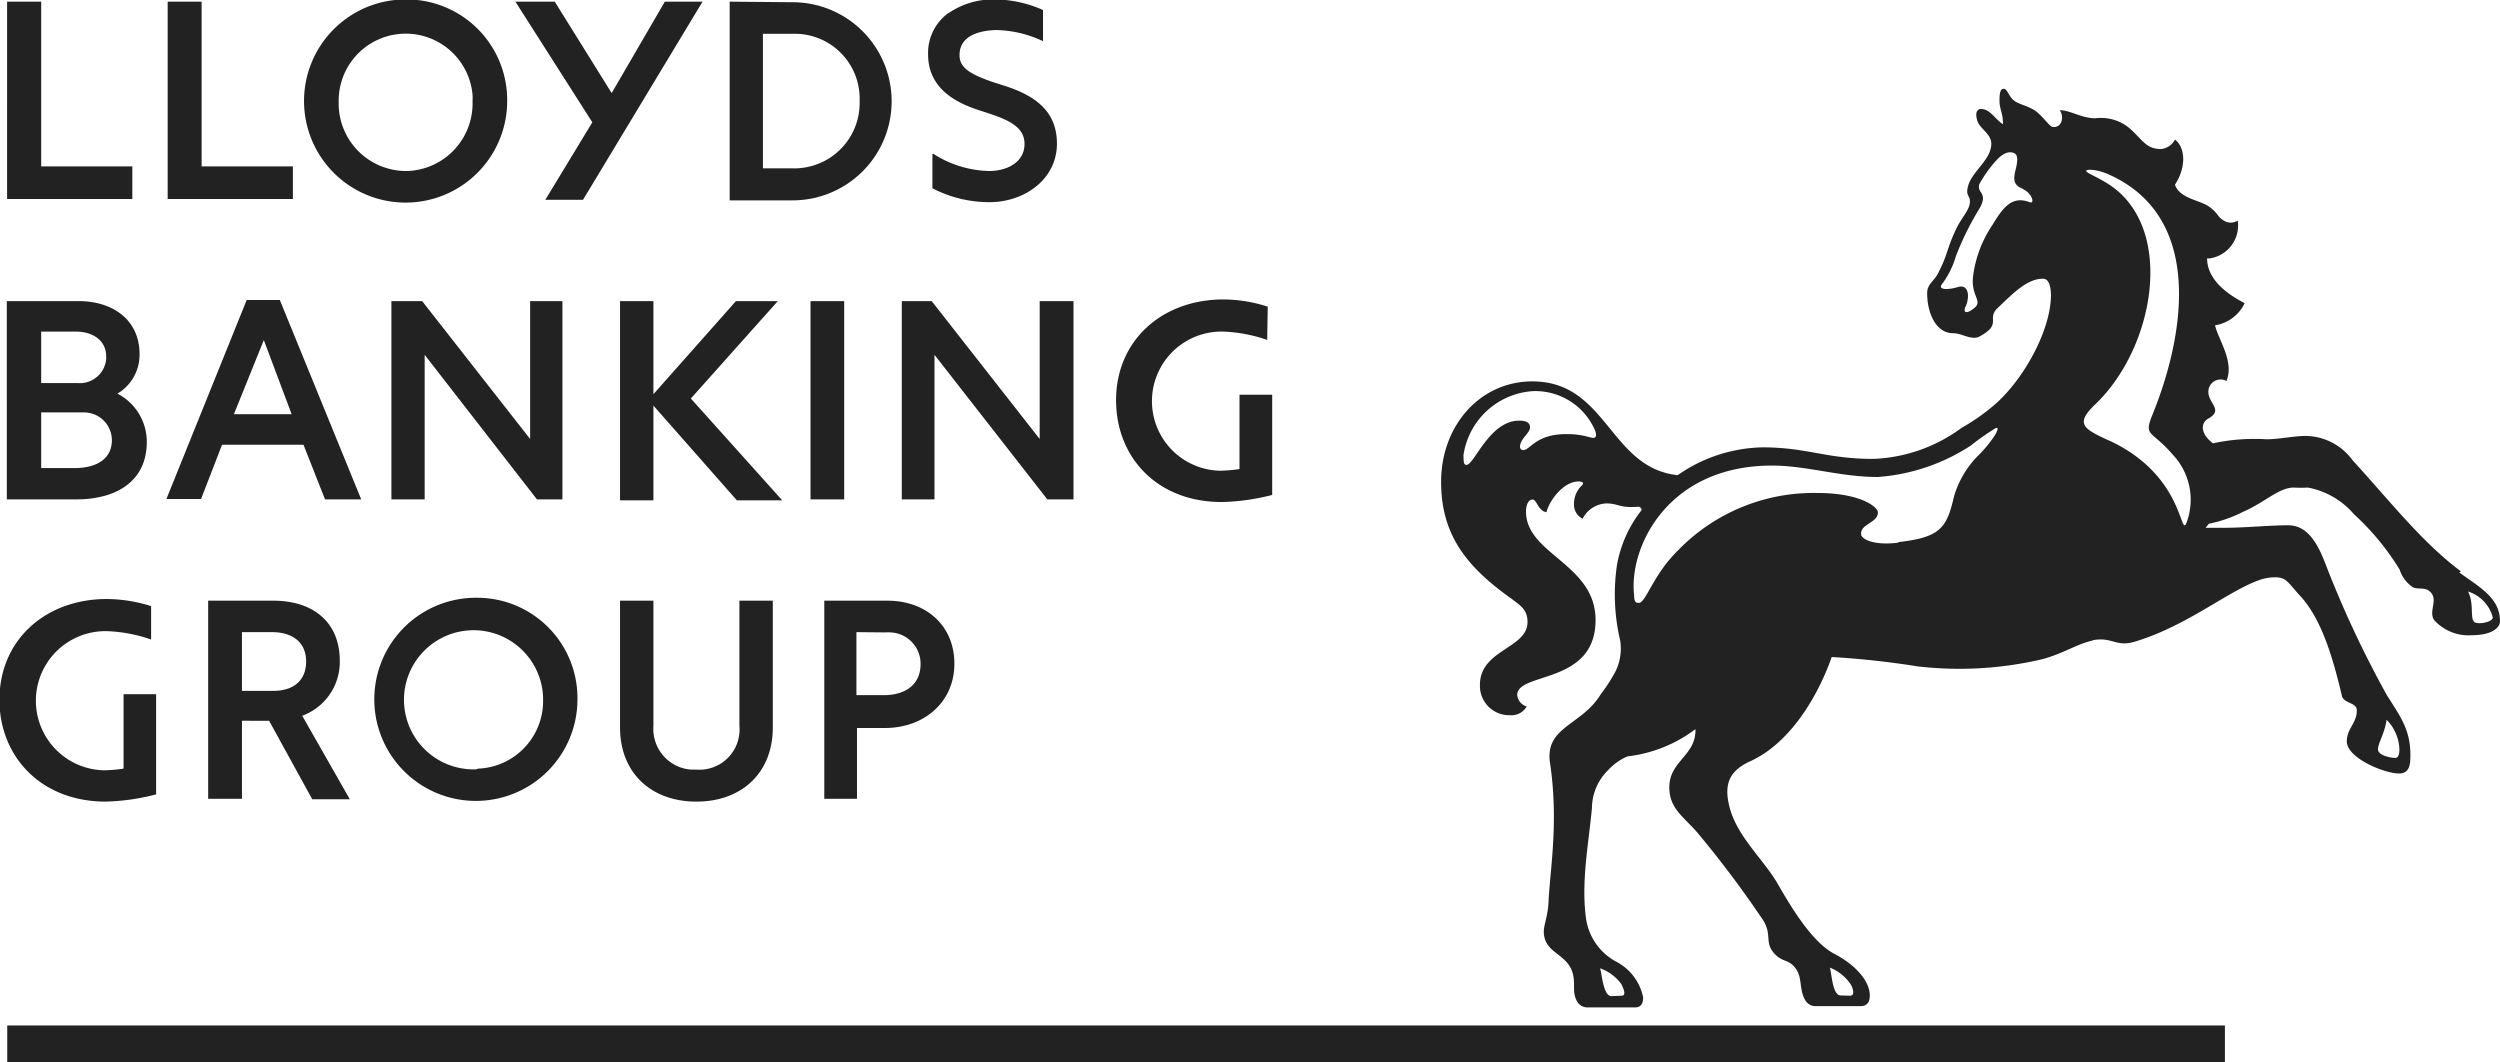 <svg id="Layer_1" data-name="Layer 1" xmlns="http://www.w3.org/2000/svg" viewBox="0 0 179.67 76.33"><title>lloyds</title><path d="M176.78,41.18c1.45,1.06,2.93,1.82,2.93,3.51,0,.48-.62,1-2,1A3.33,3.33,0,0,1,175,44.63c-.44-.57.2-1.35-.19-1.92s-1-.24-1.4-.49a2.4,2.4,0,0,1-.91-1.24A18.34,18.34,0,0,0,169.22,37a5.75,5.75,0,0,0-3.32-1.92,8.34,8.34,0,0,1-1,0c-1.1,0-2.07,1.06-3.65,1.74a9.47,9.47,0,0,1-2.46.86l-.24.29H160c1.35,0,3.14-.18,4.49-.18s2.06,1.24,2.59,2.55a75,75,0,0,0,4.5,9.66c.93,1.48,1.69,2.45,1.69,4.29,0,.56,0,1.34-.81,1.34-1.06,0-3.76-1.11-3.76-2.31,0-.92.72-1.3.72-2.22,0-.58-.86-.48-1.06-1-.67-2.84-1.49-5.64-3.08-7.31-.81-.88-.91-1.26-1.73-1.26a3.35,3.35,0,0,0-1.25.24c-2.22.82-5.16,3.28-8.82,4.38-1.39.43-1.63-.38-3.08-.09h.1c-1.15.23-2.07.91-3.66,1.35a26,26,0,0,1-9,.52,60.71,60.71,0,0,0-6.16-.67c-.92,2.65-2.89,6.11-5.79,7.46-1.54.68-2,1.64-1.54,3.37.58,2.17,2.51,3.77,3.52,5.59.92,1.59,2.41,4.08,4,4.91s2.55,2,2.55,3c0,.47-.19.76-.68.76h-3.17a.86.86,0,0,1-.82-.48c-.44-.82-.14-1.59-.72-2.31-.44-.53-.78-.39-1.3-.82-1-.92-.25-1.44-1-2.6A76,76,0,0,0,122.13,60c-1-1.21-2.12-1.79-2.12-3.37,0-1.92,1.93-2.27,1.88-4.19A10,10,0,0,1,117,54.4a4.09,4.09,0,0,0-1.4,1,3.85,3.85,0,0,0-1.15,2.7c-.24,2.59-.77,5.24-.44,7.84a4.2,4.2,0,0,0,2.12,3.18,3.73,3.73,0,0,1,2,2.6c0,.33-.09.72-.57.72h-3.42a.85.85,0,0,1-.74-.4c-.39-.67-.14-1.16-.3-1.92-.33-1.59-2.11-1.5-2.11-3.14,0-.47.29-1.1.34-2.11.09-2.22.76-5.78.09-10.11-.29-2.51,2.31-2.6,3.66-4.82a12.39,12.39,0,0,0,1.06-1.64,3.7,3.7,0,0,0,.34-2.22,14.54,14.54,0,0,1-.24-5.38,8.84,8.84,0,0,1,1.78-4,.25.25,0,0,0-.29-.24c-1.35.1-1.35-.24-2.26-.24a2,2,0,0,0-1.69,1.1,1.12,1.12,0,0,1-.62-1,1.83,1.83,0,0,1,.57-1.4c.19-.19,0-.28-.24-.28-1.06,0-2.07,1.3-2.31,2.21-.62-.1-.68-.91-1-.91s-.47.43-.47.86c0,3.09,5,3.76,5,7.8,0,4.67-5.63,3.71-5.63,5.39a.94.94,0,0,0,.68.82,1.25,1.25,0,0,1-1.21.63,2.1,2.1,0,0,1-2.15-2.07v-.11c0-2.55,3.42-2.6,3.42-4.52,0-.92-.57-1.21-1.11-1.64-3.27-2.31-5.1-4.62-5.1-8.42,0-4.1,2.84-7.23,6.55-7.23,5.39,0,5.54,6.21,10.45,6.74a11,11,0,0,1,6.11-2c3.18,0,4.58.83,7.94.83A11.38,11.38,0,0,0,141,30.8a15.22,15.22,0,0,0,2.35-1.64c2.12-1.82,4.09-5.39,4.09-7.94v.14c0-.81-.18-1.29-.57-1.29-1.16,0-2.16,1.06-3.32,2.16-.72.77.39,1.11-1.26,2-.57.29-1.24-.24-1.87-.24-1.3,0-1.88-1.54-1.88-2.88,0-.68.53-.87.82-1.5.67-1.3.62-1.78,1.25-3.08.39-.87,1.06-1.45,1-2.08,0-.23-.19-.38-.19-.62,0-1.3,1.73-2.17,1.73-3.46,0-.72-.82-1.07-1-1.64s0-.72,0-.72a.27.27,0,0,1,.24-.14c.68,0,1,.71,1.6,1.1,0-.87-.25-1.06-.25-1.69,0-.33,0-.86.29-.86s.38.58.77.86.92.35,1.45.68,1.06,1.16,1.3,1.2c.67.1.86-.72.52-1.2.77,0,1.55.58,2.56.58a3.2,3.2,0,0,1,2.4.67c1,.86,1.21,1.54,2.32,1.54a1.26,1.26,0,0,0,1-.68c.76.58.82,2,0,3.24.33,1,1.77,1.1,2.45,1.58s.58.73,1.06,1a.91.91,0,0,0,1,0,2.39,2.39,0,0,1-2,2.72l-.2,0c0,1.73,1.88,2.79,2.7,3.22a2.86,2.86,0,0,1-2.13,1.59c.25,1.06,1.4,2.61.82,4a.88.88,0,0,0-1.3.77c0,.87,1.11,1.3,0,1.93-.53.29-.63,1.05.33,1.78a14.21,14.21,0,0,1,3.85-.29c.87,0,2-.24,2.8-.24a4.22,4.22,0,0,1,3.37,1.73c2.65,2.89,5,5.92,7.8,8m-71.47-7.65c.57,0,1.64-3.18,3.8-3.18.63,0,.77.24.77.48,0,.43-.72.82-.72,1.4a.23.23,0,0,0,.22.24h0c.52,0,.91-1.15,3.08-1.15a5.61,5.61,0,0,1,1.58.19c.25.05.73.28.54-.39a4.67,4.67,0,0,0-4.48-2.89,5.39,5.39,0,0,0-5,4.58c0,.43,0,.72.2.72m40-19.84c-.62-.24-.72-.58-.53-1.34s.19-1.16-.19-1.26-.77.1-1.21.58a8.77,8.77,0,0,0-1.2,1.69c-.19.67.63.57.05,1.68a20.85,20.85,0,0,0-1.74,3.51,6.26,6.26,0,0,1-1,2c-.3.39.38.43,1.15.2s.86.66.58,1.34c-.25.48,0,.67.62.15s-.34-.87-.09-2.41a8.55,8.55,0,0,1,1.39-3.57c.73-1.2,1.36-2.07,2.6-1.63.49.24.24-.63-.43-.92m26.77,40.88c.24,0,.29-.34.29-.62a3.17,3.17,0,0,0-.92-2.12c-.14,1-.62,1.68-.62,2.12s.91.62,1.25.62m6-9.68c.39,0,1-.14,1-.43a2.67,2.67,0,0,0-1.78-1.85c.53,1,0,2.26.67,2.26M151.6,31.69c5.43,2.5,5.1,7.07,5.58,5.92a4.72,4.72,0,0,0-1-4.91c-1.49-1.73-2.07-1.29-1.49-2.75,2.35-5.72,3.85-14.39-3.23-17.43-.82-.33-1.49-.33-1.49-.19s.77.4,1.69,1c4.72,3.14,3.26,11.71-1.08,15.81-1.44,1.39-.76,1.73,1,2.55M133,71.6c.39,0,.19-.57.05-.81a3.23,3.23,0,0,0-1.5-1.21c.15.57.2,2,.78,2Zm-16.42,0c.39,0,.1-.57,0-.81a3.23,3.23,0,0,0-1.54-1.16c.15.58.24,2,.82,2ZM136.47,39c3-.34,3.48-1,4-3.28a6.93,6.93,0,0,1,1.69-2.89,9,9,0,0,0,1.3-1.59c.14-.28.24-.53,0-.43a17.91,17.91,0,0,0-1.78,1.25A14.07,14.07,0,0,1,135,34.32c-2.75,0-5.1-.82-7.61-.82-7.51,0-10.3,5.88-9.91,9.3,0,.52.14.57.33.57.53,0,1-2,2.85-3.8a13.56,13.56,0,0,1,10-4.1c3.08,0,4.34,1,4.34,1.4,0,.77-1.31.82-1.2,1.59,0,.24.71.82,2.68.58M.56,76.37H159.94V73.74H.56ZM29.21,0a7.3,7.3,0,1,0,7.28,7.32v0A7.23,7.23,0,0,0,29.31,0ZM57,.2a7.12,7.12,0,1,1,0,14.24H52.48V.16ZM5.69,21.68c2.43,0,4.38,1.32,4.38,3.82a3.25,3.25,0,0,1-1.59,2.83,3.9,3.9,0,0,1,2.11,3.46c0,2.9-2.27,4.14-5.06,4.14h-5V21.68Zm14,21.53c2.82,0,4.77,1.51,4.77,4.33a4.12,4.12,0,0,1-2.7,3.94l3.42,6h-2.7l-3.1-5.64H17.43v5.61H15V43.21ZM40.46,21.68V35.93H38.63L30.56,25.54V35.93H28.17V21.68h2.21l7.76,9.91V21.68ZM63.82,43.21c2.78,0,4.81,1.79,4.81,4.53s-2.15,4.62-5,4.62h-2v5.09H59.28V43.21ZM29.21,12.33a4.85,4.85,0,0,1-4.83-4.89V7.28A4.82,4.82,0,0,1,34,6.84a3.23,3.23,0,0,1,0,.44,4.86,4.86,0,0,1-4.67,5.05h-.13Zm26.73,9.35-6.25,7L56.26,36H53l-6-6.81V36H44.6V21.68H47v6.69l5.93-6.69Zm-.36,21.53v9.11c0,3.26-2.23,5.33-5.49,5.33s-5.49-2.07-5.49-5.33V43.21H47v9a2.93,2.93,0,0,0,2.71,3.14h.39a2.88,2.88,0,0,0,3.08-2.65,2.68,2.68,0,0,0,0-.49v-9ZM68.19,1a5.61,5.61,0,0,1,3.19-1A8.65,8.65,0,0,1,75,.76V3h0a8.15,8.15,0,0,0-3.39-.8C70.34,2.24,69,2.64,69,4c0,.92.72,1.43,3.06,2.15S76,8,76,10.36c0,2.58-2.35,4.21-4.85,4.21a8.87,8.87,0,0,1-4.1-1h0V11.1h.08a7.68,7.68,0,0,0,4,1.23c1.23,0,2.54-.59,2.54-1.95S72.23,8.55,70.52,8c-1.91-.6-3.78-1.67-3.78-4.06a3.54,3.54,0,0,1,1.51-3ZM54.87,2.47v9.67H57a4.7,4.7,0,0,0,4.82-4.58V7.28a4.66,4.66,0,0,0-4.5-4.81H54.87ZM50.53.16,41.94,14.4H39.23l3.38-5.57L37.08.16h2.83L44,6.73,47.82.16Zm-36,0V12h6.56v2.34h-9V.16ZM3,.16V12H9.55v2.34h-9V.16ZM60.71,21.68V35.93H58.29V21.68ZM3,29.68v4H5.38c1.74,0,2.7-.76,2.7-2a2,2,0,0,0-2-2l-.29,0ZM61.59,45.47V50h1.95c1.67,0,2.66-.84,2.66-2.23A2.25,2.25,0,0,0,64,45.49a1.82,1.82,0,0,0-.33,0Zm-44.16,0v4.22H19.7c1.39,0,2.34-.71,2.34-2.11s-1-2.11-2.46-2.11ZM3,23.87v3.7H5.61a1.9,1.9,0,0,0,2.06-1.72,1.21,1.21,0,0,0,0-.19c0-1.19-1-1.79-2.19-1.79Zm74.19-2.19V35.93H75.31L67.2,25.54V35.93H64.85V21.68H67l7.76,9.91V21.68ZM21.85,32H16l-1.51,3.9H12l5.77-14.3h2.38L26,35.93h-2.6Zm-5-2.19H21l-2-5.33ZM34.26,43a7.3,7.3,0,1,0,7.28,7.32v0A7.21,7.21,0,0,0,34.4,43Zm0,12.33a5,5,0,1,1,4.81-5.19v.14a4.86,4.86,0,0,1-4.67,5ZM10.9,46a10.78,10.78,0,0,0-3.18-.6,5,5,0,0,0-.2,10,10.87,10.87,0,0,0,1.4-.12V49.93h2.34v7.2h0a15.82,15.82,0,0,1-3.62.52C3,57.65,0,54.43,0,50.33c0-4.3,3.31-7.24,7.72-7.24a10.74,10.74,0,0,1,3.18.51ZM91.11,24.47a10.78,10.78,0,0,0-3.18-.6,5,5,0,1,0-.2,10h0a10.71,10.71,0,0,0,1.39-.12V28.41h2.35v7.2h0a15.8,15.8,0,0,1-3.62.51c-4.66,0-7.6-3.22-7.6-7.32,0-4.29,3.3-7.24,7.72-7.24a10.43,10.43,0,0,1,3.18.52Z" transform="translate(-0.04 -0.04)" style="fill:#222"/></svg>
